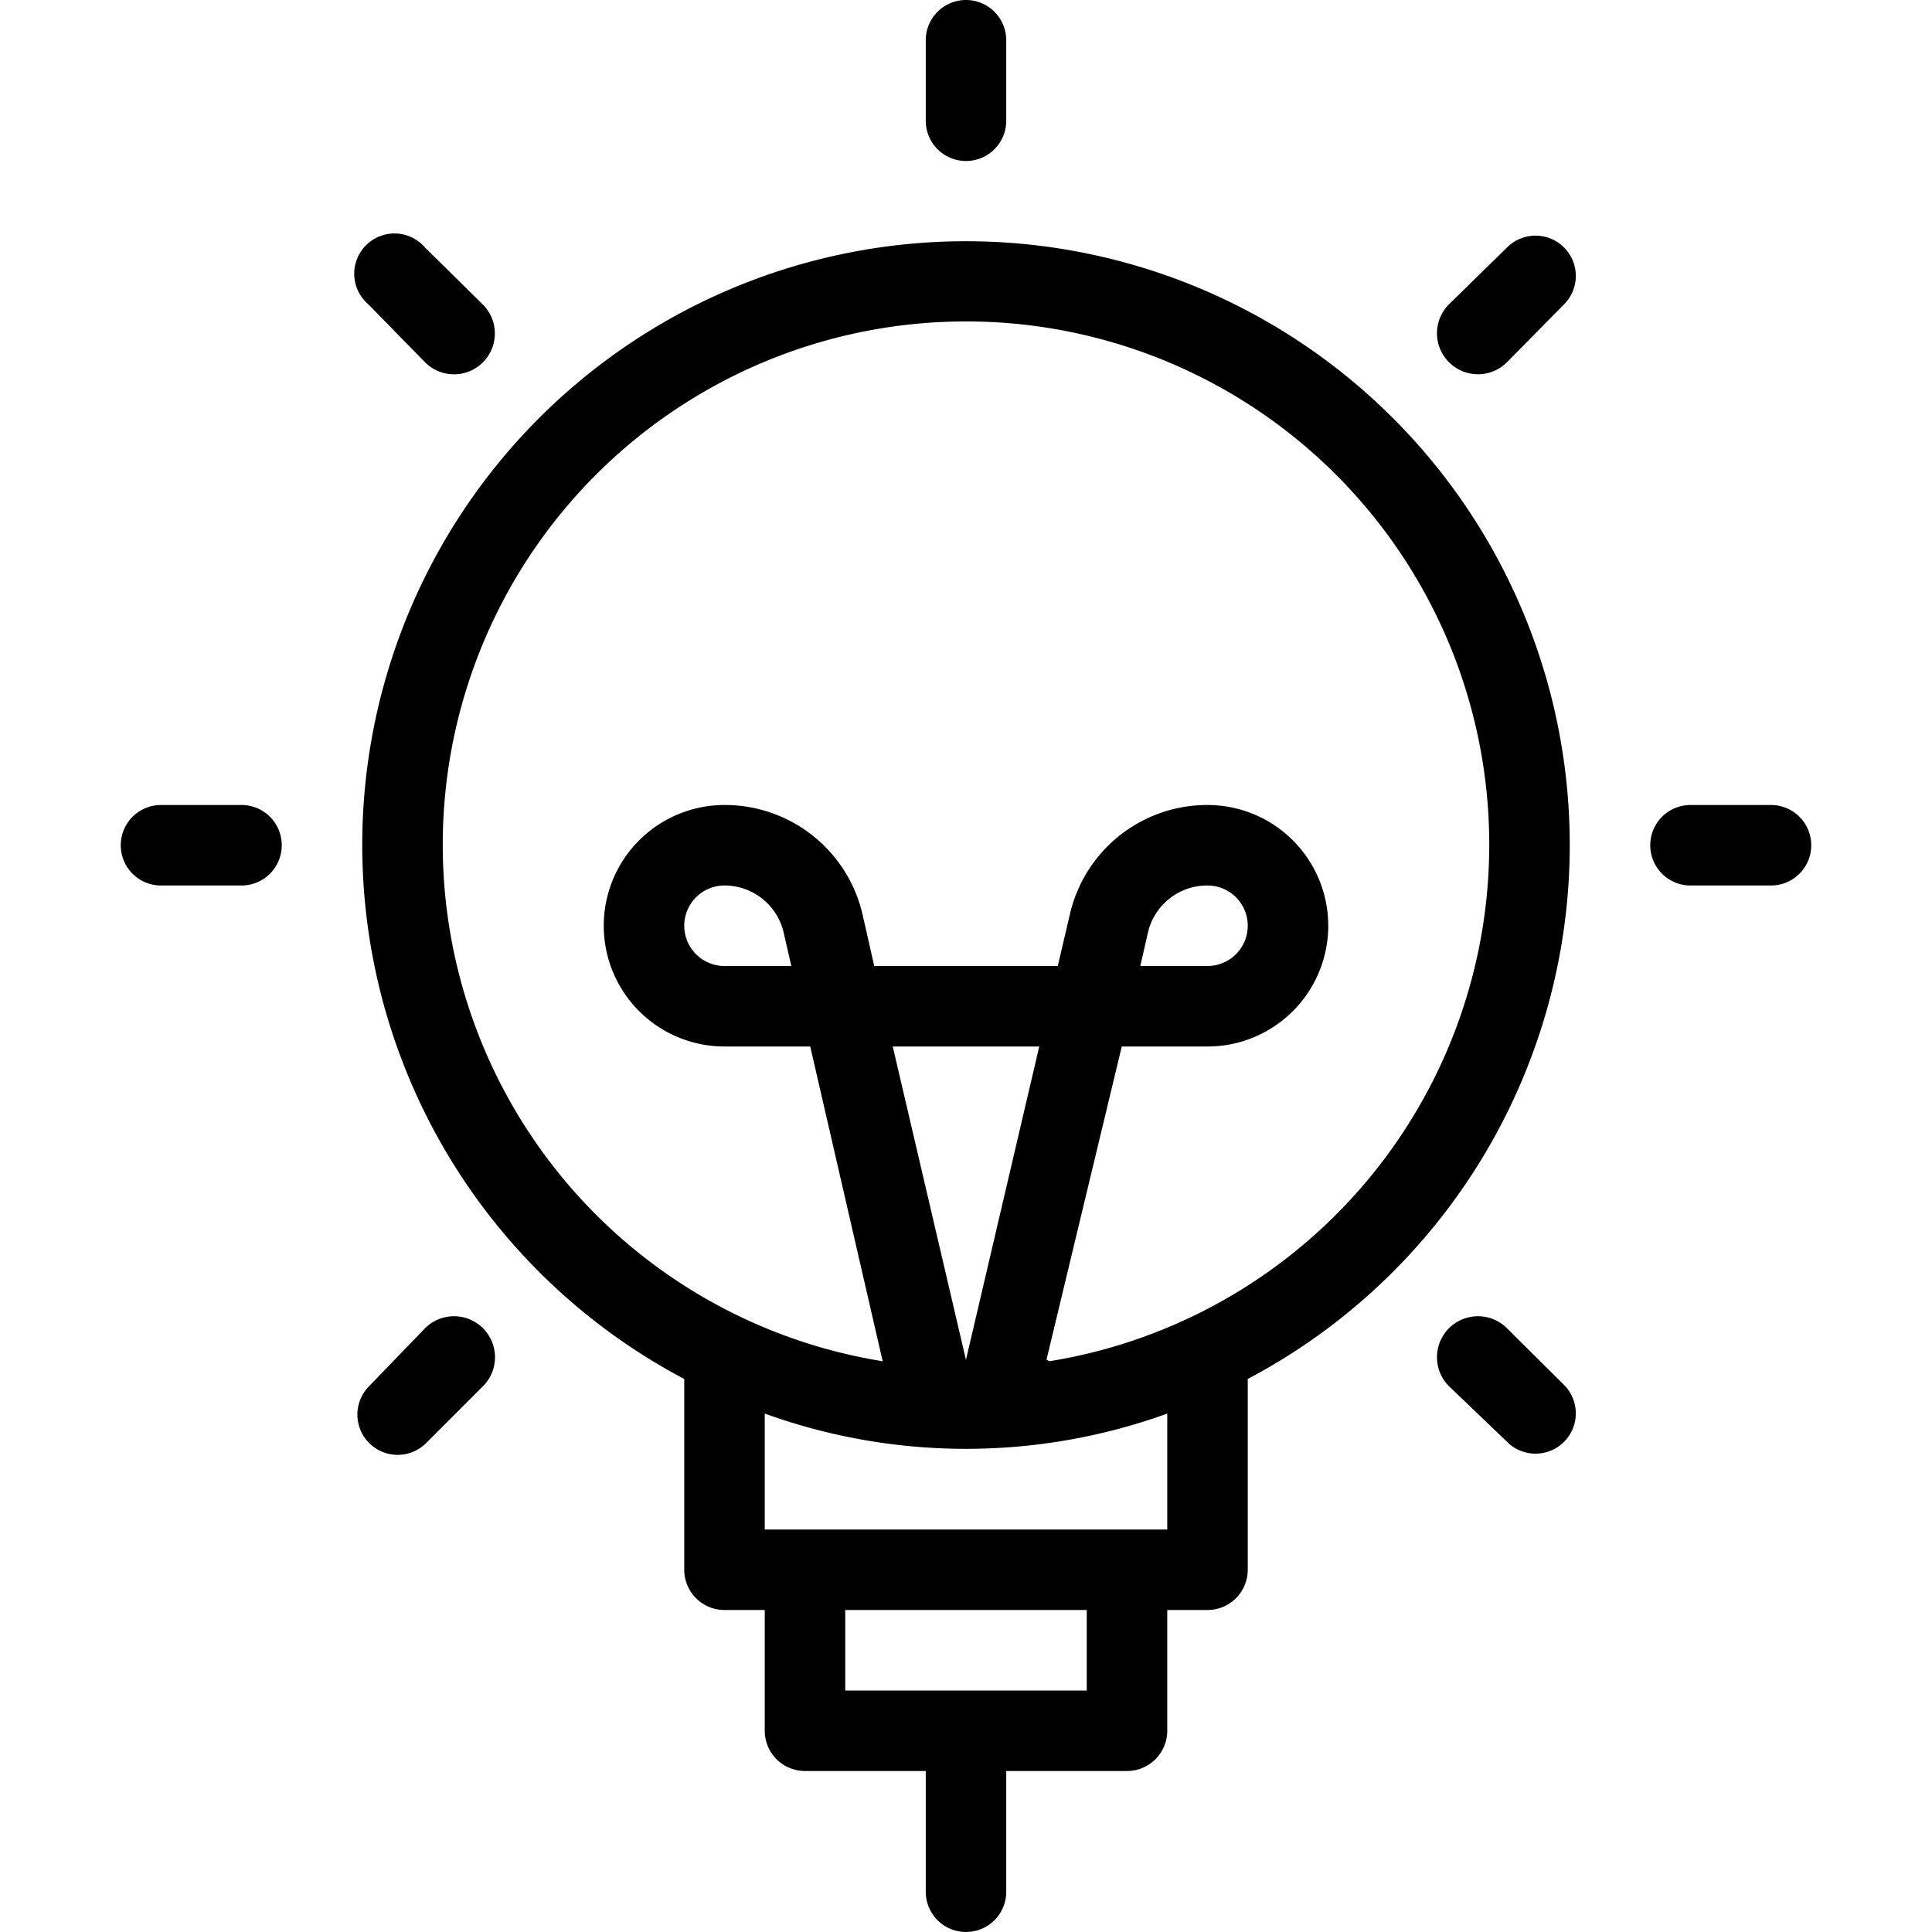 <svg xmlns="http://www.w3.org/2000/svg" viewBox="0 0 48 48"><title>bulb</title><path d="M6 20H4a1 1 0 0 0 0 2h2a1 1 0 0 0 0-2zm33 1a15 15 0 1 0-22 13.26V39a1 1 0 0 0 1 1h1v3a1 1 0 0 0 1 1h3v3a1 1 0 1 0 2 0v-3h3a1 1 0 0 0 1-1v-3h1a1 1 0 0 0 1-1v-4.74A15 15 0 0 0 39 21zM27 42h-6v-2h6zm2-4H19v-2.88a14.71 14.71 0 0 0 10 0zm-5-4.22a1 1 0 0 0 0 .22 1.06 1.06 0 0 0 0-.21L22.18 26h3.64zm2 0L27.87 26H30a3 3 0 1 0 0-6 3.5 3.5 0 0 0-3.42 2.72l-.3 1.28h-4.56l-.29-1.28A3.51 3.51 0 0 0 18 20a3 3 0 1 0 0 6h2.13l1.8 7.82a13 13 0 1 1 4.14 0zM28.33 24l.19-.83A1.51 1.51 0 0 1 30 22a1 1 0 1 1 0 2zm-8.67 0H18a1 1 0 1 1 0-2 1.51 1.51 0 0 1 1.47 1.17zM37.44 6.15a1 1 0 1 1 1.42 1.41L37.44 9A1 1 0 1 1 36 7.56zM44 20a1 1 0 1 1 0 2h-2a1 1 0 1 1 0-2zm-6.56 13l1.42 1.41a1 1 0 0 1-1.42 1.41L36 34.44A1 1 0 0 1 37.44 33zM10.56 9L9.15 7.56a1 1 0 1 1 1.41-1.41L12 7.57A1 1 0 1 1 10.56 9zM24 4a1 1 0 0 1-1-1V1a1 1 0 1 1 2 0v2a1 1 0 0 1-1 1zM10.56 33A1 1 0 0 1 12 34.44l-1.41 1.41a1 1 0 1 1-1.42-1.41z"/></svg>